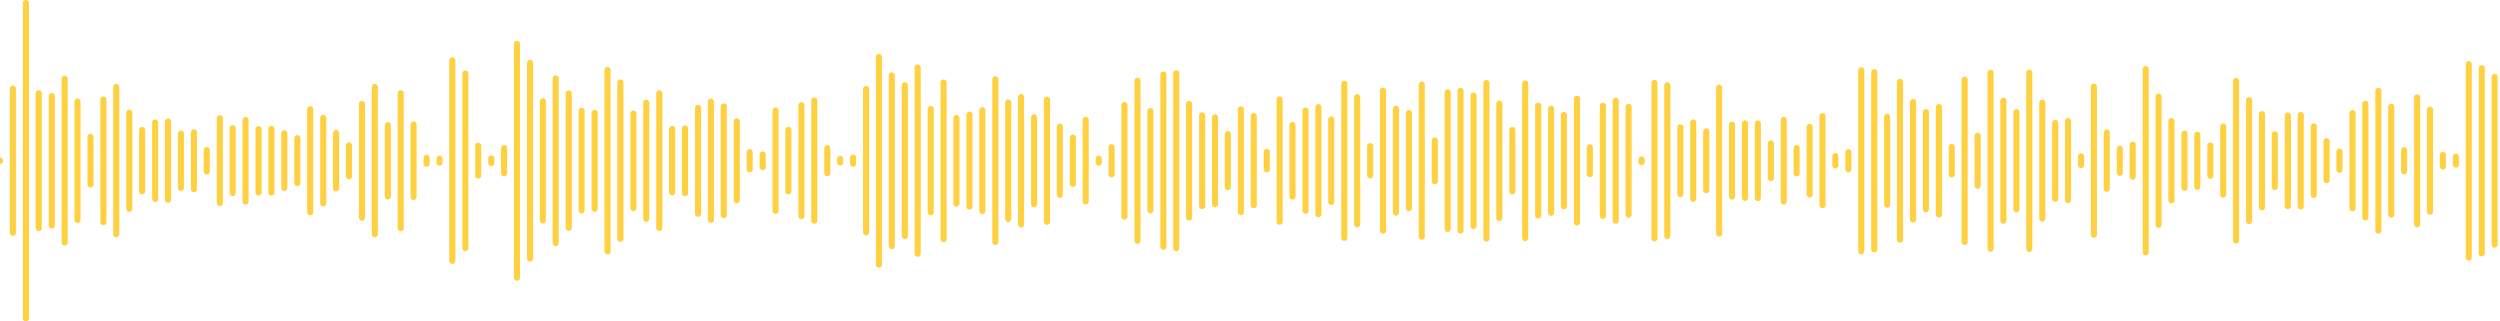 <?xml version="1.0" encoding="utf-8"?>
<!-- Generator: Adobe Illustrator 22.0.0, SVG Export Plug-In . SVG Version: 6.00 Build 0)  -->
<svg version="1.1" id="Layer_1" xmlns="http://www.w3.org/2000/svg" xmlns:xlink="http://www.w3.org/1999/xlink" x="0px" y="0px"
	 viewBox="0 0 1400 180" style="enable-background:new 0 0 1400 180;" xml:space="preserve">
<style type="text/css">
	.st0{fill:none;stroke:#FFD040;stroke-width:3.396;stroke-linecap:round;stroke-miterlimit:10;}
</style>
<g transform="scale(1,1)">
</g>
<g transform="translate(0,366)">
	<path class="st0" d="M0-276.1v0.2"/>
	<path class="st0" d="M7.2-316.4v80.8"/>
	<path class="st0" d="M14.5-364.3v176.6"/>
	<path class="st0" d="M21.7-313.8v75.5"/>
	<path class="st0" d="M29-312.2v72.5"/>
	<path class="st0" d="M36.2-321.9v91.7"/>
	<path class="st0" d="M43.4-309.1v66.3"/>
	<path class="st0" d="M50.7-289.4v26.7"/>
	<path class="st0" d="M57.9-310.3v68.7"/>
	<path class="st0" d="M65.1-317.3v82.5"/>
	<path class="st0" d="M72.4-302.9v53.8"/>
	<path class="st0" d="M79.6-293.2v34.3"/>
	<path class="st0" d="M86.9-297.4v42.8"/>
	<path class="st0" d="M94.1-297.9v43.8"/>
	<path class="st0" d="M101.3-291.2v30.4"/>
	<path class="st0" d="M108.6-291.9v31.8"/>
	<path class="st0" d="M115.8-282v12"/>
	<path class="st0" d="M123.1-299.8v47.5"/>
	<path class="st0" d="M130.3-294.2v36.3"/>
	<path class="st0" d="M137.5-298.8v45.7"/>
	<path class="st0" d="M144.8-293.7v35.5"/>
	<path class="st0" d="M152-293.8v35.6"/>
	<path class="st0" d="M159.2-291.3v30.6"/>
	<path class="st0" d="M166.5-288.6v25.1"/>
	<path class="st0" d="M173.7-304.8v57.7"/>
	<path class="st0" d="M181-300v47.9"/>
	<path class="st0" d="M188.2-291.5v31"/>
	<path class="st0" d="M195.4-284.6v17.3"/>
	<path class="st0" d="M202.7-307.8v63.7"/>
	<path class="st0" d="M209.9-317.3v82.5"/>
	<path class="st0" d="M217.2-295.9v39.9"/>
	<path class="st0" d="M224.4-313.8v75.6"/>
	<path class="st0" d="M231.6-296.3v40.6"/>
	<path class="st0" d="M238.9-277.6v3.3"/>
	<path class="st0" d="M246.1-277.1v2.2"/>
	<path class="st0" d="M253.3-332.2v112.3"/>
	<path class="st0" d="M260.6-324.8v97.7"/>
	<path class="st0" d="M267.8-284.4v16.7"/>
	<path class="st0" d="M275.1-277.3v2.6"/>
	<path class="st0" d="M282.3-283.1v14.2"/>
	<path class="st0" d="M289.5-341.4v130.9"/>
	<path class="st0" d="M296.8-330.8v109.6"/>
	<path class="st0" d="M304-309.3v66.7"/>
	<path class="st0" d="M311.2-322.1v92.2"/>
	<path class="st0" d="M318.5-313.7v75.3"/>
	<path class="st0" d="M325.7-303.9v55.7"/>
	<path class="st0" d="M333-302.8v53.7"/>
	<path class="st0" d="M340.2-326.8v101.6"/>
	<path class="st0" d="M347.4-319.8v87.5"/>
	<path class="st0" d="M354.7-302.4v52.9"/>
	<path class="st0" d="M361.9-308.5v65"/>
	<path class="st0" d="M369.2-313.7v75.4"/>
	<path class="st0" d="M376.4-293.8v35.5"/>
	<path class="st0" d="M383.6-294.1v36.3"/>
	<path class="st0" d="M390.9-305.6v59.3"/>
	<path class="st0" d="M398.1-309.1v66.2"/>
	<path class="st0" d="M405.3-306.4v60.9"/>
	<path class="st0" d="M412.6-298.1v44.2"/>
	<path class="st0" d="M419.8-280.8v9.6"/>
	<path class="st0" d="M427.1-279.5v7.1"/>
	<path class="st0" d="M434.3-304.1v56.2"/>
	<path class="st0" d="M441.5-293.3v34.5"/>
	<path class="st0" d="M448.8-307.1v62.1"/>
	<path class="st0" d="M456-309.7v67.3"/>
	<path class="st0" d="M463.3-283v14"/>
	<path class="st0" d="M470.5-277v2"/>
	<path class="st0" d="M477.7-277.7v3.4"/>
	<path class="st0" d="M485-316.2v80.3"/>
	<path class="st0" d="M492.2-334.1v116.3"/>
	<path class="st0" d="M499.4-323.8v95.6"/>
	<path class="st0" d="M506.7-318.3v84.5"/>
	<path class="st0" d="M513.9-328.2v104.3"/>
	<path class="st0" d="M521.2-305v57.9"/>
	<path class="st0" d="M528.4-319.8v87.7"/>
	<path class="st0" d="M535.6-299.9v47.9"/>
	<path class="st0" d="M542.9-301.8v51.5"/>
	<path class="st0" d="M550.1-304.2v56.4"/>
	<path class="st0" d="M557.4-321.6v91.1"/>
	<path class="st0" d="M564.6-308.6v65.2"/>
	<path class="st0" d="M571.8-311.6v71.3"/>
	<path class="st0" d="M579.1-300.3v48.6"/>
	<path class="st0" d="M586.3-310.2v68.4"/>
	<path class="st0" d="M593.5-295.1v38.2"/>
	<path class="st0" d="M600.8-288.9v25.8"/>
	<path class="st0" d="M608-298.9v45.7"/>
	<path class="st0" d="M615.3-277.1v2.2"/>
	<path class="st0" d="M622.5-283.6v15.2"/>
	<path class="st0" d="M629.7-307.2v62.5"/>
	<path class="st0" d="M637-320.8v89.6"/>
	<path class="st0" d="M644.2-303.8v55.6"/>
	<path class="st0" d="M651.5-324.3v96.5"/>
	<path class="st0" d="M658.7-325v98"/>
	<path class="st0" d="M665.9-307.8v63.7"/>
	<path class="st0" d="M673.2-301.4v50.8"/>
	<path class="st0" d="M680.4-300.3v48.6"/>
	<path class="st0" d="M687.6-290.9v29.7"/>
	<path class="st0" d="M694.9-304.8v57.6"/>
	<path class="st0" d="M702.1-301v49.9"/>
	<path class="st0" d="M709.4-280.9v9.7"/>
	<path class="st0" d="M716.6-310.3v68.5"/>
	<path class="st0" d="M723.8-296v40.1"/>
	<path class="st0" d="M731.1-304.1v56.1"/>
	<path class="st0" d="M738.3-306v59.9"/>
	<path class="st0" d="M745.5-299.1v46.2"/>
	<path class="st0" d="M752.8-319.1v86.3"/>
	<path class="st0" d="M760-311.6v71.2"/>
	<path class="st0" d="M767.3-284.2v16.4"/>
	<path class="st0" d="M774.5-315.2v78.4"/>
	<path class="st0" d="M781.7-305.1v58.2"/>
	<path class="st0" d="M789-302.7v53.3"/>
	<path class="st0" d="M796.2-318.6v85.2"/>
	<path class="st0" d="M803.5-287.4v22.9"/>
	<path class="st0" d="M810.7-314.3v76.5"/>
	<path class="st0" d="M817.9-315.1v78.2"/>
	<path class="st0" d="M825.2-312.5v73"/>
	<path class="st0" d="M832.4-319.5v87.1"/>
	<path class="st0" d="M839.6-308v64.1"/>
	<path class="st0" d="M846.9-293.2v34.4"/>
	<path class="st0" d="M854.1-319.3v86.6"/>
	<path class="st0" d="M861.4-306.8v61.5"/>
	<path class="st0" d="M868.6-305.1v58.3"/>
	<path class="st0" d="M875.8-301.6v51.1"/>
	<path class="st0" d="M883.1-310.7v69.3"/>
	<path class="st0" d="M890.3-283.5v15"/>
	<path class="st0" d="M897.6-306.8v61.7"/>
	<path class="st0" d="M904.8-309.6v67.2"/>
	<path class="st0" d="M912-306.2v60.4"/>
	<path class="st0" d="M919.3-276.7v1.5"/>
	<path class="st0" d="M926.5-319.5v87"/>
	<path class="st0" d="M933.7-318.2v84.4"/>
	<path class="st0" d="M941-294.7v37.4"/>
	<path class="st0" d="M948.2-297.4v42.7"/>
	<path class="st0" d="M955.5-292.4v32.9"/>
	<path class="st0" d="M962.7-316.9v81.7"/>
	<path class="st0" d="M969.9-296.2v40.3"/>
	<path class="st0" d="M977.2-296.9v41.7"/>
	<path class="st0" d="M984.4-296.9v41.8"/>
	<path class="st0" d="M991.7-285.7v19.4"/>
	<path class="st0" d="M998.9-298.8v45.6"/>
	<path class="st0" d="M1006.1-283.1v14.2"/>
	<path class="st0" d="M1013.4-295v37.9"/>
	<path class="st0" d="M1020.6-301v49.9"/>
	<path class="st0" d="M1027.8-278.6v5.2"/>
	<path class="st0" d="M1035.1-280.8v9.6"/>
	<path class="st0" d="M1042.3-326.7v101.4"/>
	<path class="st0" d="M1049.6-325.6v99.2"/>
	<path class="st0" d="M1056.8-300.6v49.2"/>
	<path class="st0" d="M1064-320.2v88.4"/>
	<path class="st0" d="M1071.3-308.9v65.8"/>
	<path class="st0" d="M1078.5-303.2v54.4"/>
	<path class="st0" d="M1085.8-306.1v60.2"/>
	<path class="st0" d="M1093-283.7v15.4"/>
	<path class="st0" d="M1100.2-321.4v90.9"/>
	<path class="st0" d="M1107.5-290v28"/>
	<path class="st0" d="M1114.7-325.3v98.6"/>
	<path class="st0" d="M1121.9-309.6v67.2"/>
	<path class="st0" d="M1129.2-303.2v54.4"/>
	<path class="st0" d="M1136.4-325.3v98.7"/>
	<path class="st0" d="M1143.7-308.5v64.9"/>
	<path class="st0" d="M1150.9-297.2v42.5"/>
	<path class="st0" d="M1158.1-298.2v44.3"/>
	<path class="st0" d="M1165.4-278.4v4.8"/>
	<path class="st0" d="M1172.6-317.5v83"/>
	<path class="st0" d="M1179.8-291.8v31.5"/>
	<path class="st0" d="M1187.1-282.7v13.5"/>
	<path class="st0" d="M1194.3-285v18"/>
	<path class="st0" d="M1201.6-327.3v102.6"/>
	<path class="st0" d="M1208.8-311.9v71.8"/>
	<path class="st0" d="M1216-298.2v44.4"/>
	<path class="st0" d="M1223.3-291.2v30.4"/>
	<path class="st0" d="M1230.5-290.5v29.1"/>
	<path class="st0" d="M1237.8-284.5v16.9"/>
	<path class="st0" d="M1245-295.1v38.1"/>
	<path class="st0" d="M1252.2-320.7v89.4"/>
	<path class="st0" d="M1259.5-309.9v67.7"/>
	<path class="st0" d="M1266.7-302.1v52.2"/>
	<path class="st0" d="M1273.9-290.8v29.5"/>
	<path class="st0" d="M1281.2-301.3v50.7"/>
	<path class="st0" d="M1288.4-301.6v51.2"/>
	<path class="st0" d="M1295.7-295.2v38.4"/>
	<path class="st0" d="M1302.9-286.9v21.8"/>
	<path class="st0" d="M1310.1-281.1v10.2"/>
	<path class="st0" d="M1317.4-302.7v53.3"/>
	<path class="st0" d="M1324.6-307.9v63.7"/>
	<path class="st0" d="M1331.9-315.1v78.3"/>
	<path class="st0" d="M1339.1-306.2v60.4"/>
	<path class="st0" d="M1346.3-281.9v11.8"/>
	<path class="st0" d="M1353.6-311.5v71.1"/>
	<path class="st0" d="M1360.8-304.6v57.2"/>
	<path class="st0" d="M1368-279.3v6.6"/>
	<path class="st0" d="M1375.3-278.2v4.4"/>
	<path class="st0" d="M1382.5-330.1v108.3"/>
	<path class="st0" d="M1389.8-327.8v103.7"/>
	<path class="st0" d="M1397-322.9v93.9"/>
</g>
</svg>
